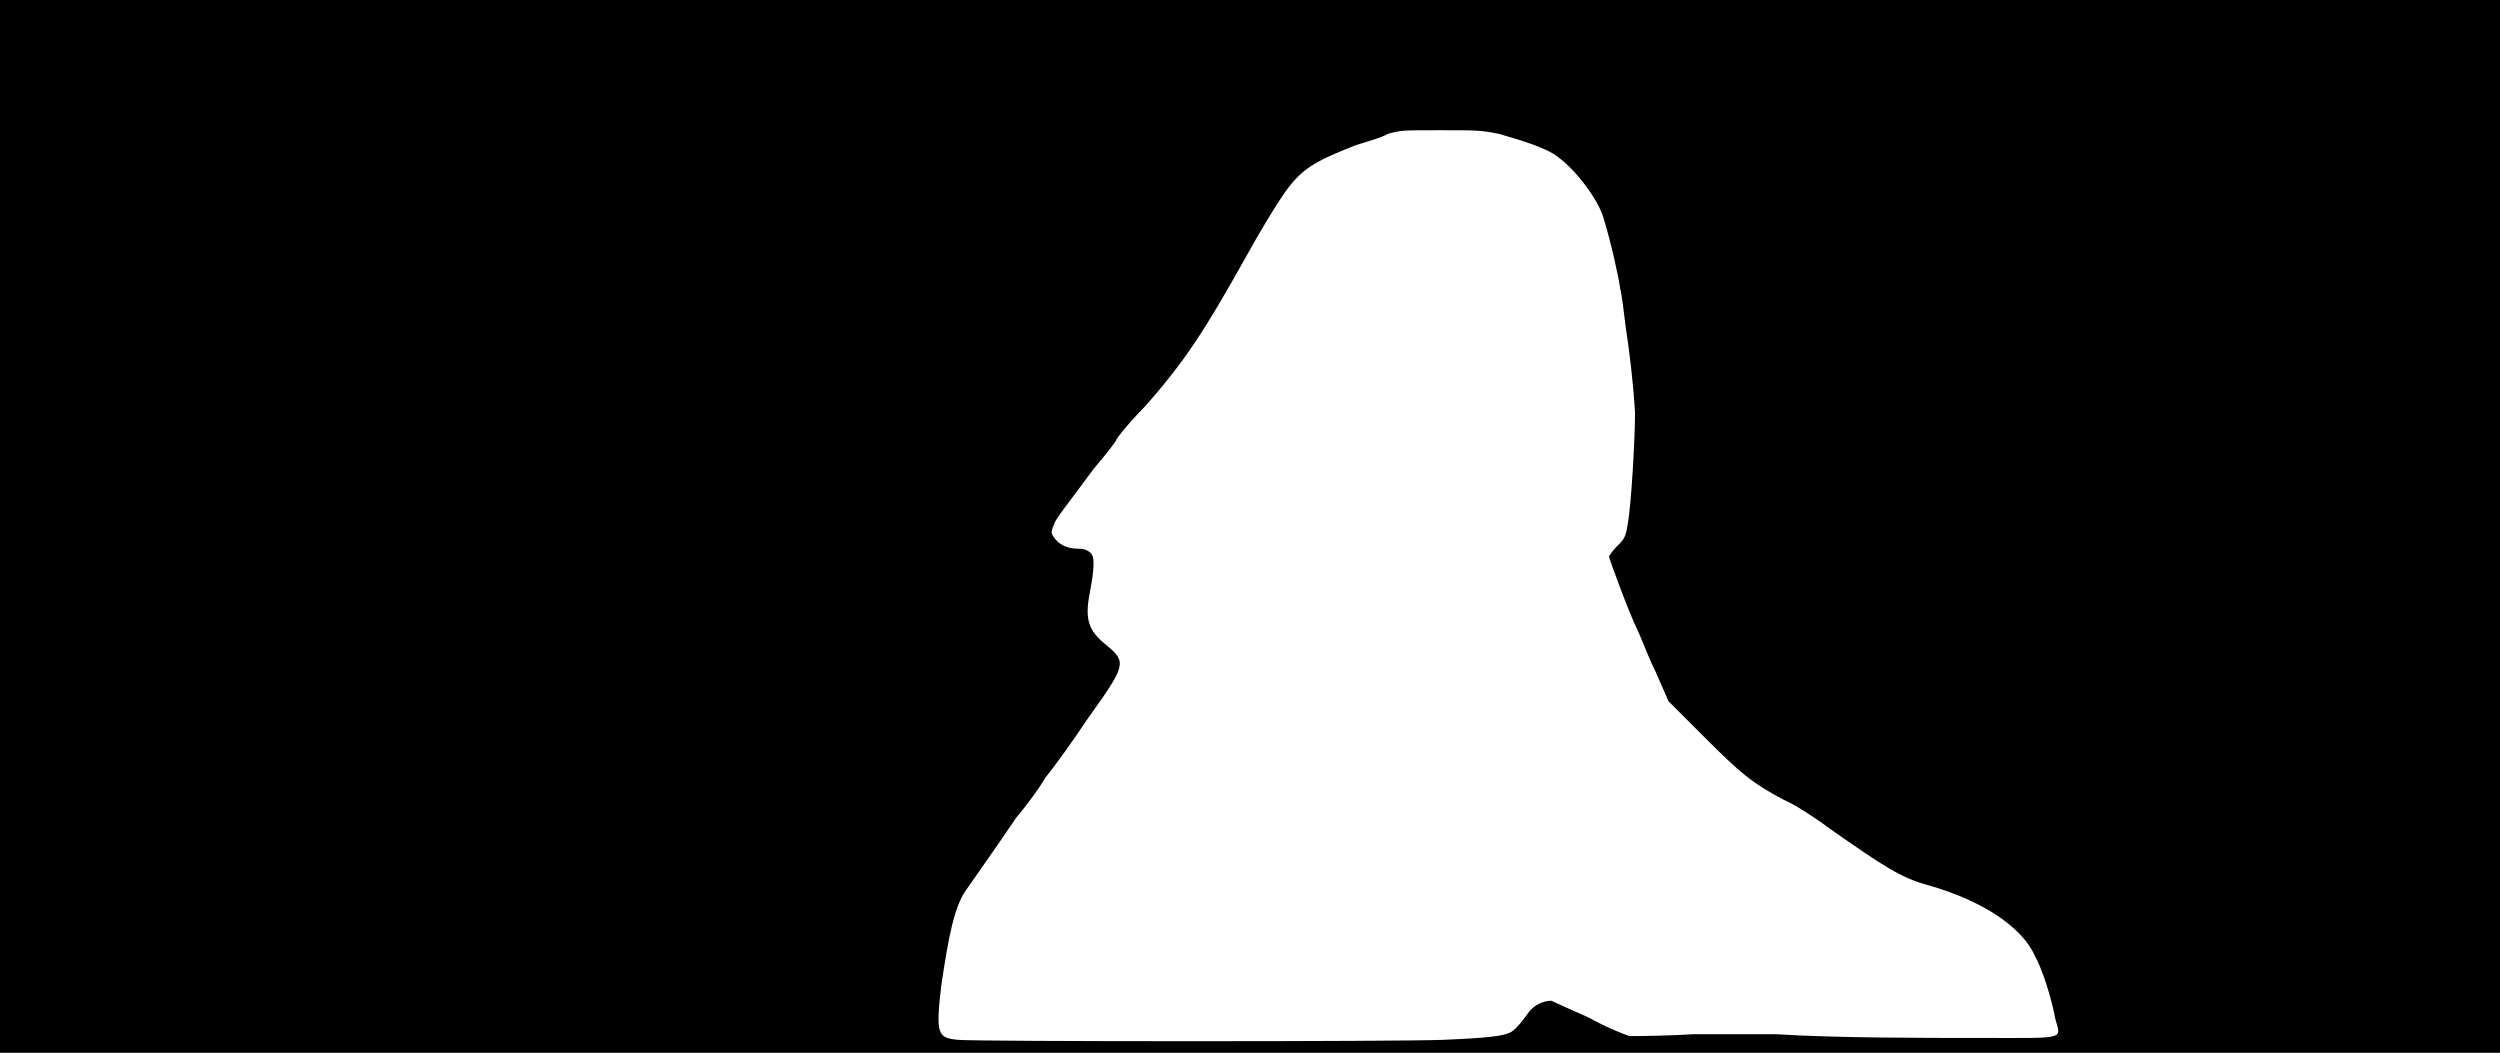 <svg xmlns="http://www.w3.org/2000/svg" width="1344" height="566"><path d="M0 283V0h1344v566H0V283m776 276c24-1 32-2 36-4 2-1 5-4 10-11 3-4 8-6 12-6 2 1 11 5 20 9 11 6 19 9 22 10 2 0 18 0 34-1h45c32 2 76 2 112 2 44 0 41 1 38-10-2-11-7-27-11-34-7-16-29-30-57-38-15-4-24-10-54-31-8-6-19-13-24-15-17-9-23-14-43-34l-19-19-7-16c-4-8-8-19-10-23s-6-14-9-22-6-16-6-17c0 0 2-3 4-5 4-4 5-5 6-12 2-10 4-47 4-60-1-17-3-33-5-46-1-8-2-17-3-21-1-7-5-25-9-38-3-10-15-26-25-33-5-4-17-8-31-12-10-2-12-2-32-2s-21 0-28 2c-3 2-11 4-17 6-23 9-30 13-40 28-4 6-12 19-18 30-24 43-34 58-55 82-6 6-12 13-15 17-2 4-8 11-13 17-17 23-19 25-21 29-2 5-2 5-1 7 3 5 8 7 14 7 3 0 5 1 6 2 3 2 2 10 0 21-3 15-1 21 9 29 11 9 10 11-10 39-8 12-18 26-23 32-4 7-11 16-16 22-10 15-25 36-27 39-6 9-9 24-13 51-3 26-2 28 9 29 8 1 240 1 261 0z"/></svg>